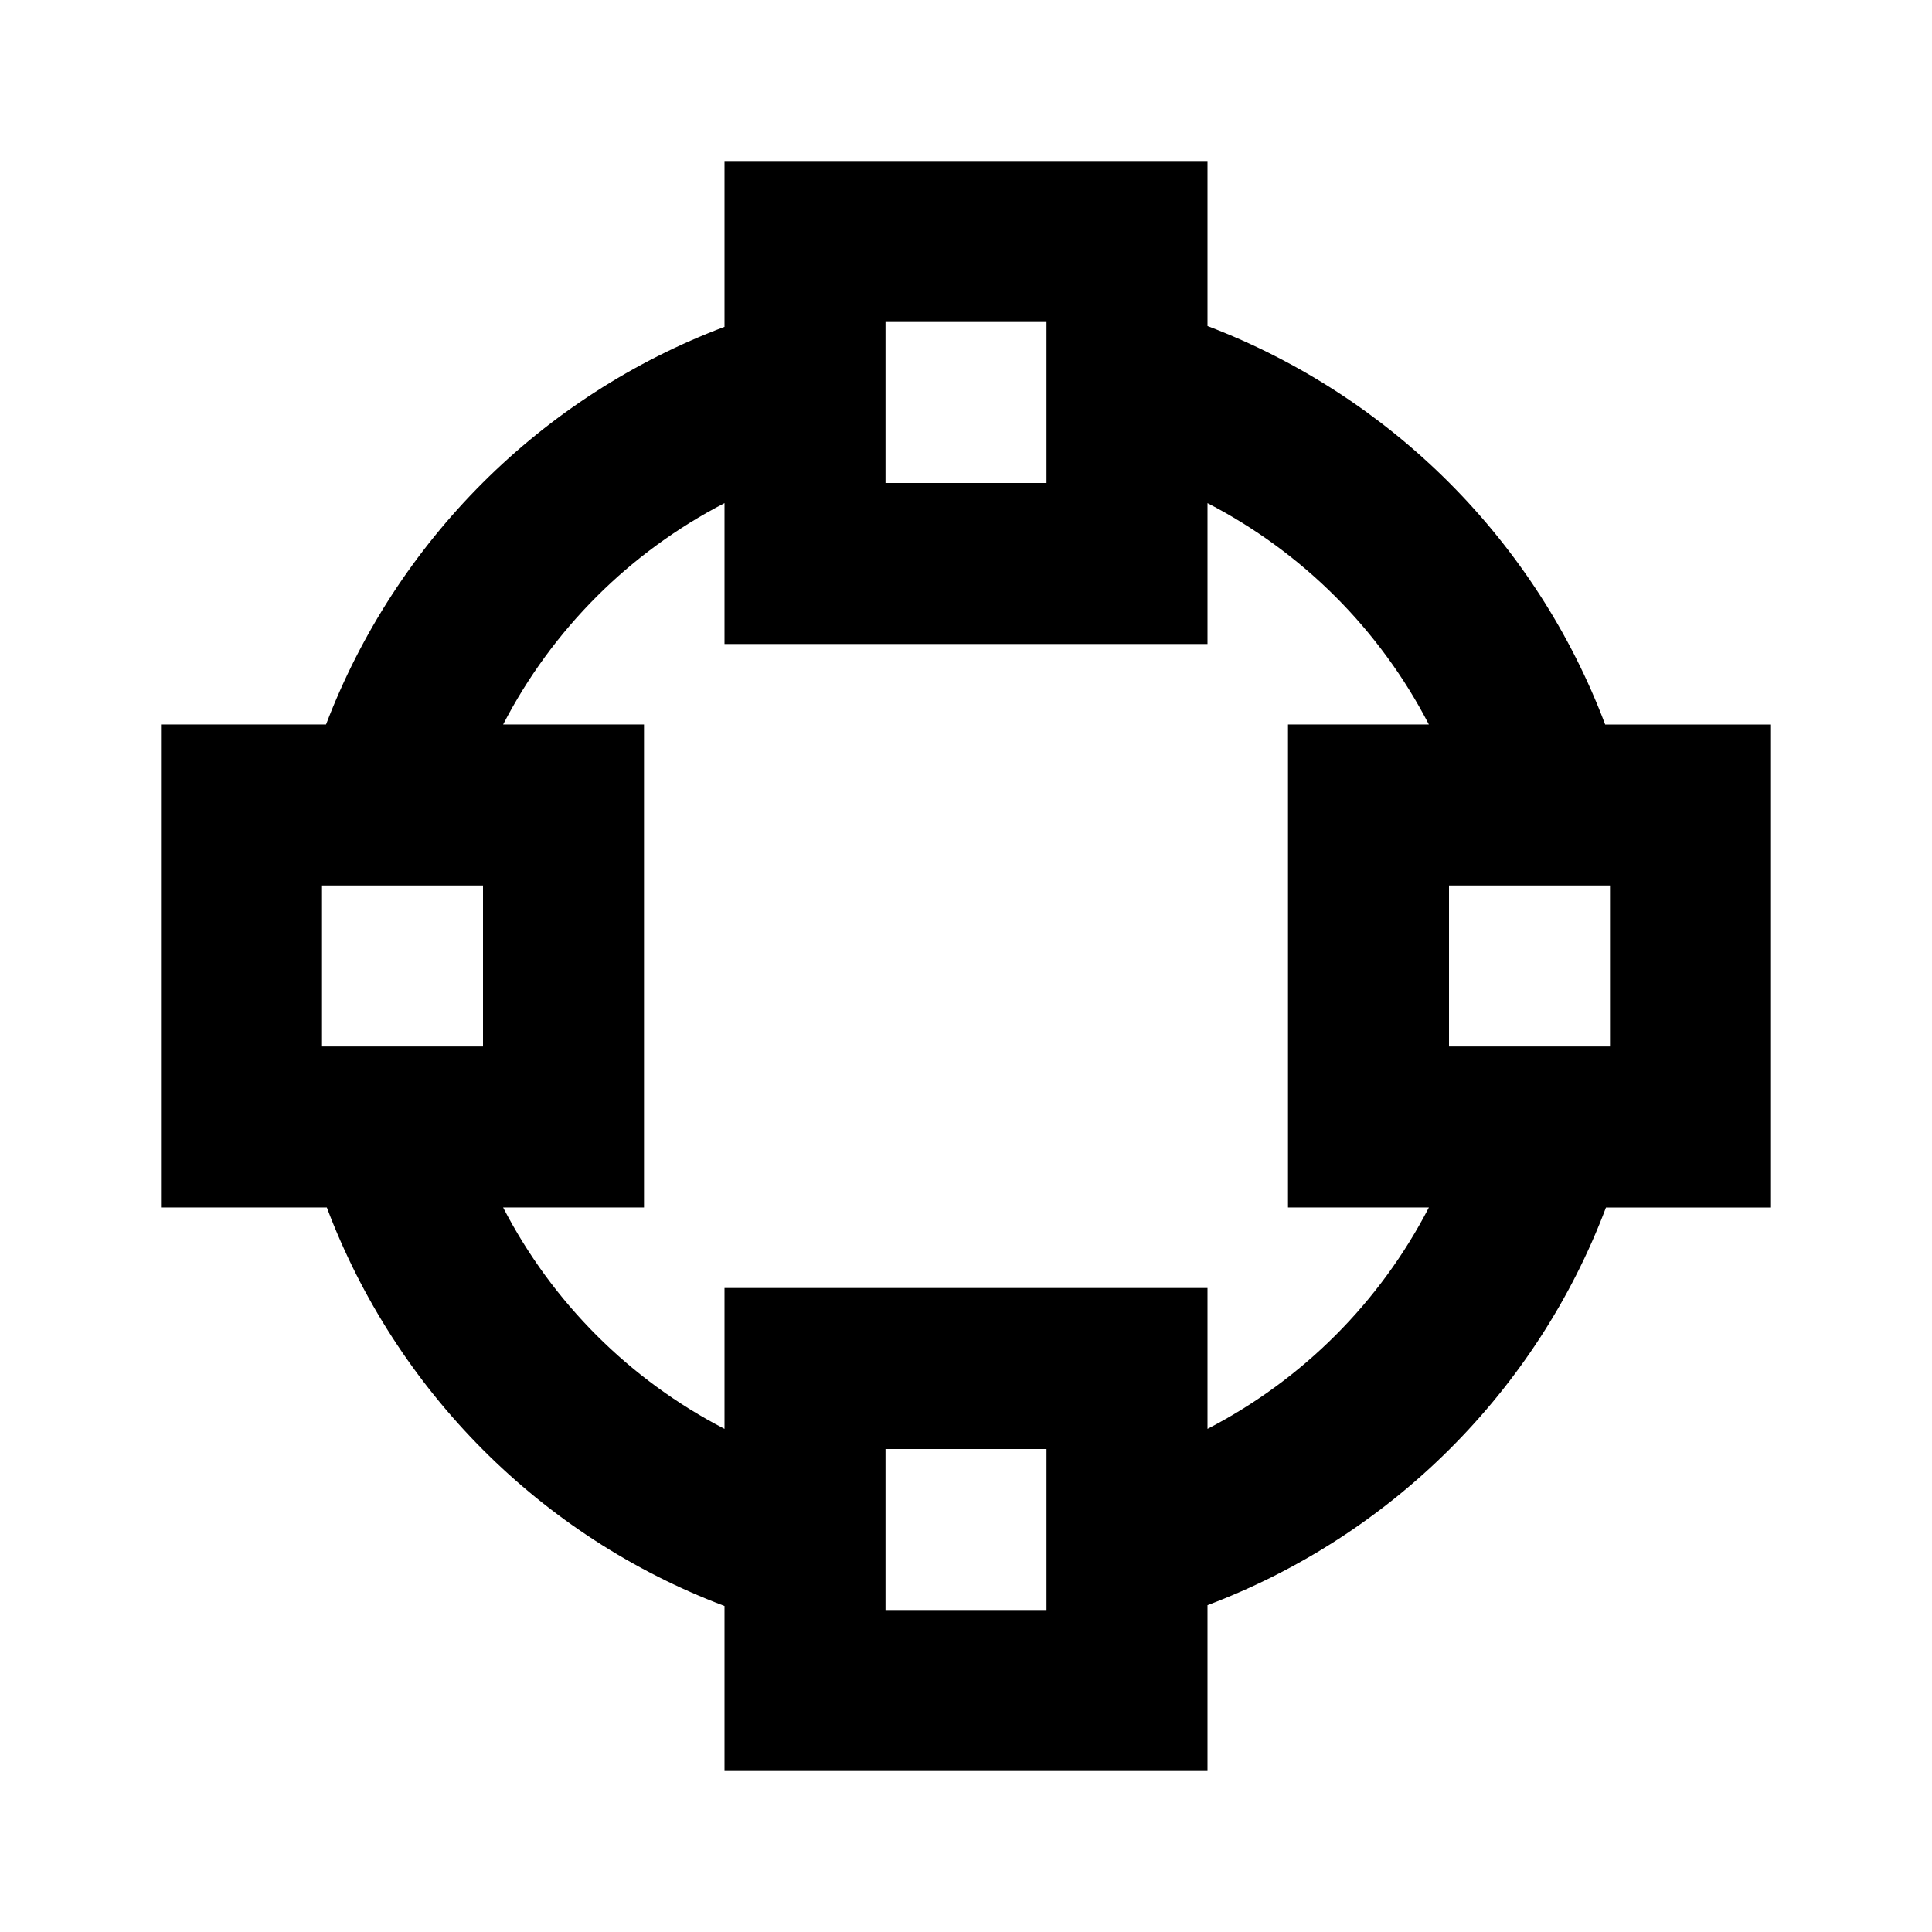 <svg height="24" viewBox="0 0 24 24" width="24" xmlns="http://www.w3.org/2000/svg"><path d="m9 2v2.06c-2.28.86-4.08 2.66-4.95 4.94h-2.05v6h2.06c.86 2.28 2.66 4.09 4.94 4.95v2.05h6v-2.06c2.28-.86 4.09-2.66 4.95-4.94h2.05v-6h-2.06c-.86-2.28-2.66-4.08-4.94-4.95v-2.05m-4 2h2v2h-2m-2 .25v1.75h6v-1.75c1.18.61 2.14 1.57 2.75 2.75h-1.75v6h1.75c-.61 1.18-1.57 2.14-2.75 2.75v-1.75h-6v1.75c-1.18-.61-2.14-1.57-2.75-2.75h1.75v-6h-1.75c.61-1.18 1.57-2.14 2.75-2.75m-5 4.75h2v2h-2m14-2h2v2h-2m-7 5h2v2h-2"/></svg>